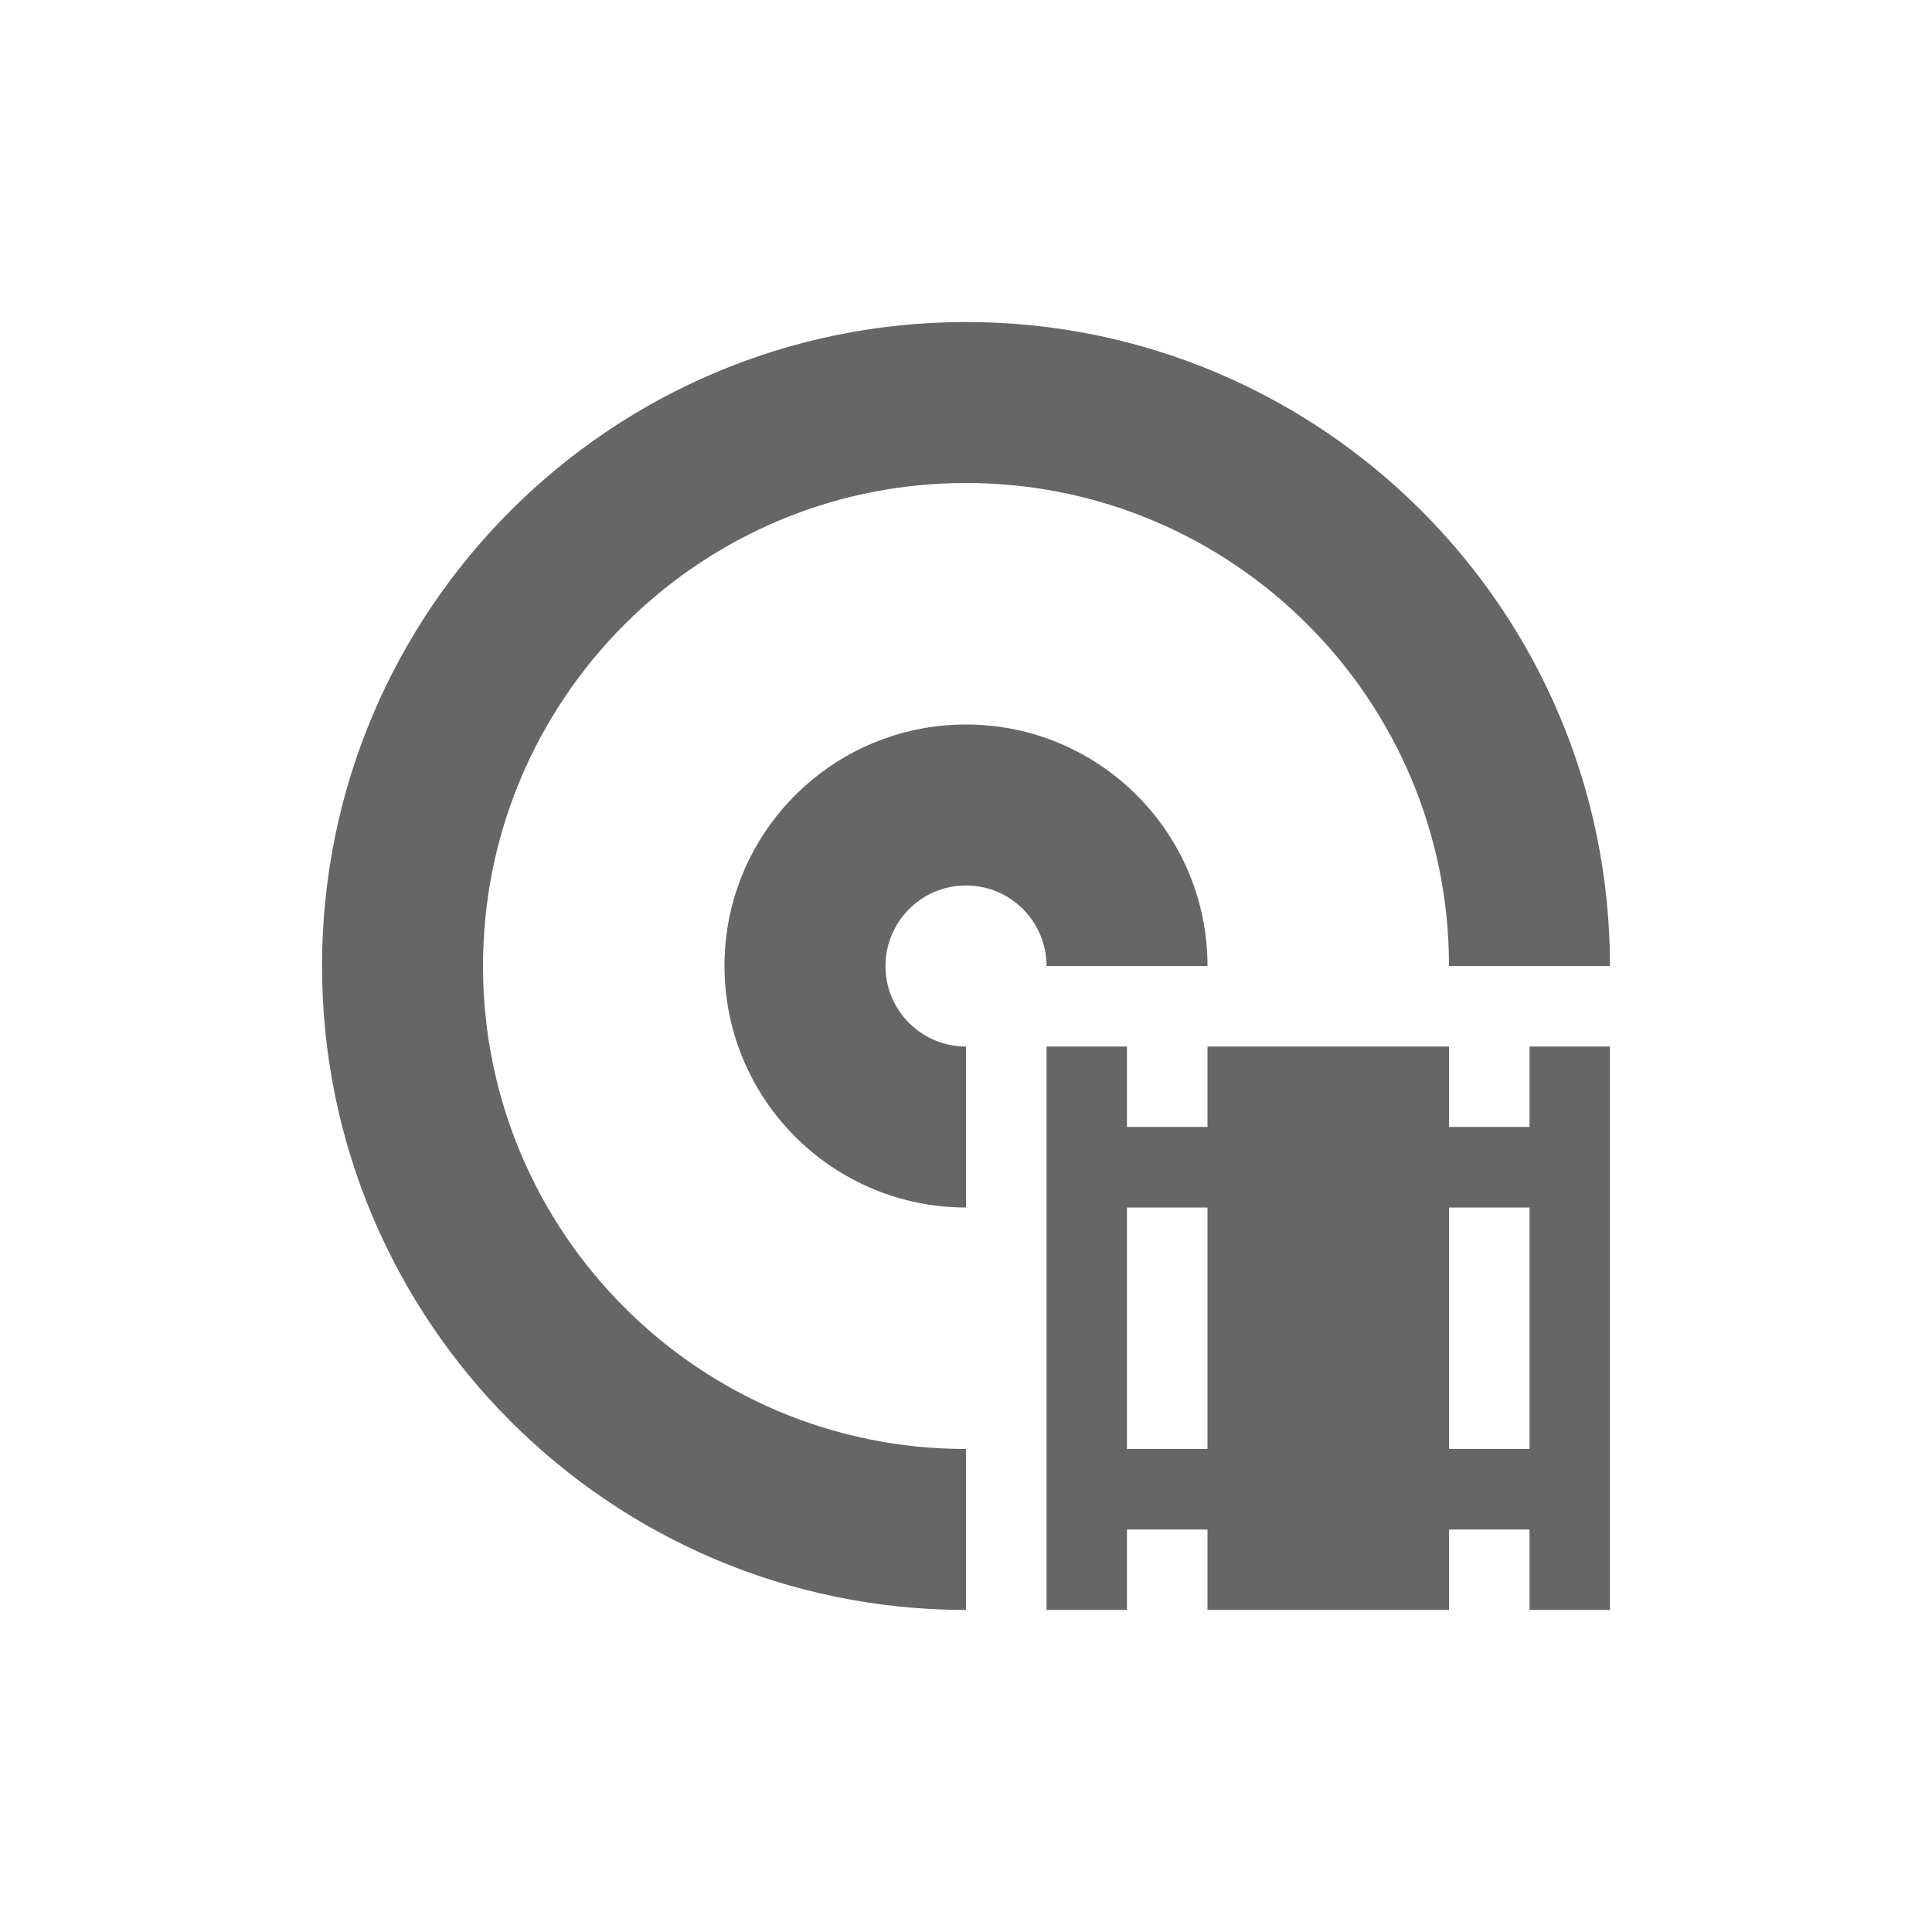 <?xml version="1.0" encoding="UTF-8" standalone="no"?>
<svg
   xmlns:dc="http://purl.org/dc/elements/1.1/"
   xmlns:cc="http://creativecommons.org/ns#"
   xmlns:rdf="http://www.w3.org/1999/02/22-rdf-syntax-ns#"
   xmlns:svg="http://www.w3.org/2000/svg"
   xmlns="http://www.w3.org/2000/svg"
   xmlns:sodipodi="http://sodipodi.sourceforge.net/DTD/sodipodi-0.dtd"
   xmlns:inkscape="http://www.inkscape.org/namespaces/inkscape"
   width="76pt"
   height="76pt"
   viewBox="0 0 76 76"
   version="1.1"
   id="svg46"
   inkscape:version="0.91 r13725"
   sodipodi:docname="media-optical-video.svg">
  <defs
     id="defs53" />
  <sodipodi:namedview
     pagecolor="#ffffff"
     bordercolor="#666666"
     borderopacity="1"
     objecttolerance="10"
     gridtolerance="10"
     guidetolerance="10"
     inkscape:pageopacity="0"
     inkscape:pageshadow="2"
     inkscape:window-width="640"
     inkscape:window-height="480"
     id="namedview51"
     showgrid="false"
     inkscape:zoom="2.4842105"
     inkscape:cx="47.5"
     inkscape:cy="47.5"
     inkscape:window-x="0"
     inkscape:window-y="0"
     inkscape:window-maximized="0"
     inkscape:current-layer="svg46" />
  <g
     id="surface1"
     style="fill:#666666">
    <path
       style="stroke:none;fill-rule:nonzero;fill:#666666;fill-opacity:1"
       d="M 38 12.668 C 24.008 12.668 12.668 24.008 12.668 38 C 12.668 51.988 24.008 63.332 38 63.332 L 38 57 C 27.508 57 19 48.492 19 38 C 19 37.344 19.035 36.699 19.098 36.059 C 20.074 26.477 28.164 19 38 19 C 48.492 19 57 27.508 57 38 L 63.332 38 C 63.332 24.008 51.988 12.668 38 12.668 Z M 38 28.5 C 33.406 28.5 29.578 31.754 28.691 36.082 C 28.566 36.703 28.5 37.344 28.5 38 C 28.5 43.246 32.754 47.5 38 47.5 L 38 41.168 C 36.25 41.168 34.832 39.75 34.832 38 C 34.832 37.562 34.922 37.148 35.082 36.77 C 35.559 35.633 36.688 34.832 38 34.832 C 39.75 34.832 41.168 36.25 41.168 38 L 47.5 38 C 47.5 32.754 43.246 28.5 38 28.5 Z M 41.168 41.168 L 41.168 63.332 L 44.332 63.332 L 44.332 60.168 L 47.5 60.168 L 47.5 63.332 L 57 63.332 L 57 60.168 L 60.168 60.168 L 60.168 63.332 L 63.332 63.332 L 63.332 41.168 L 60.168 41.168 L 60.168 44.332 L 57 44.332 L 57 41.168 L 47.5 41.168 L 47.5 44.332 L 44.332 44.332 L 44.332 41.168 Z M 44.332 47.5 L 47.5 47.5 L 47.5 57 L 44.332 57 Z M 57 47.5 L 60.168 47.5 L 60.168 57 L 57 57 Z M 57 47.5 "
       id="path49" />
  </g>
</svg>
